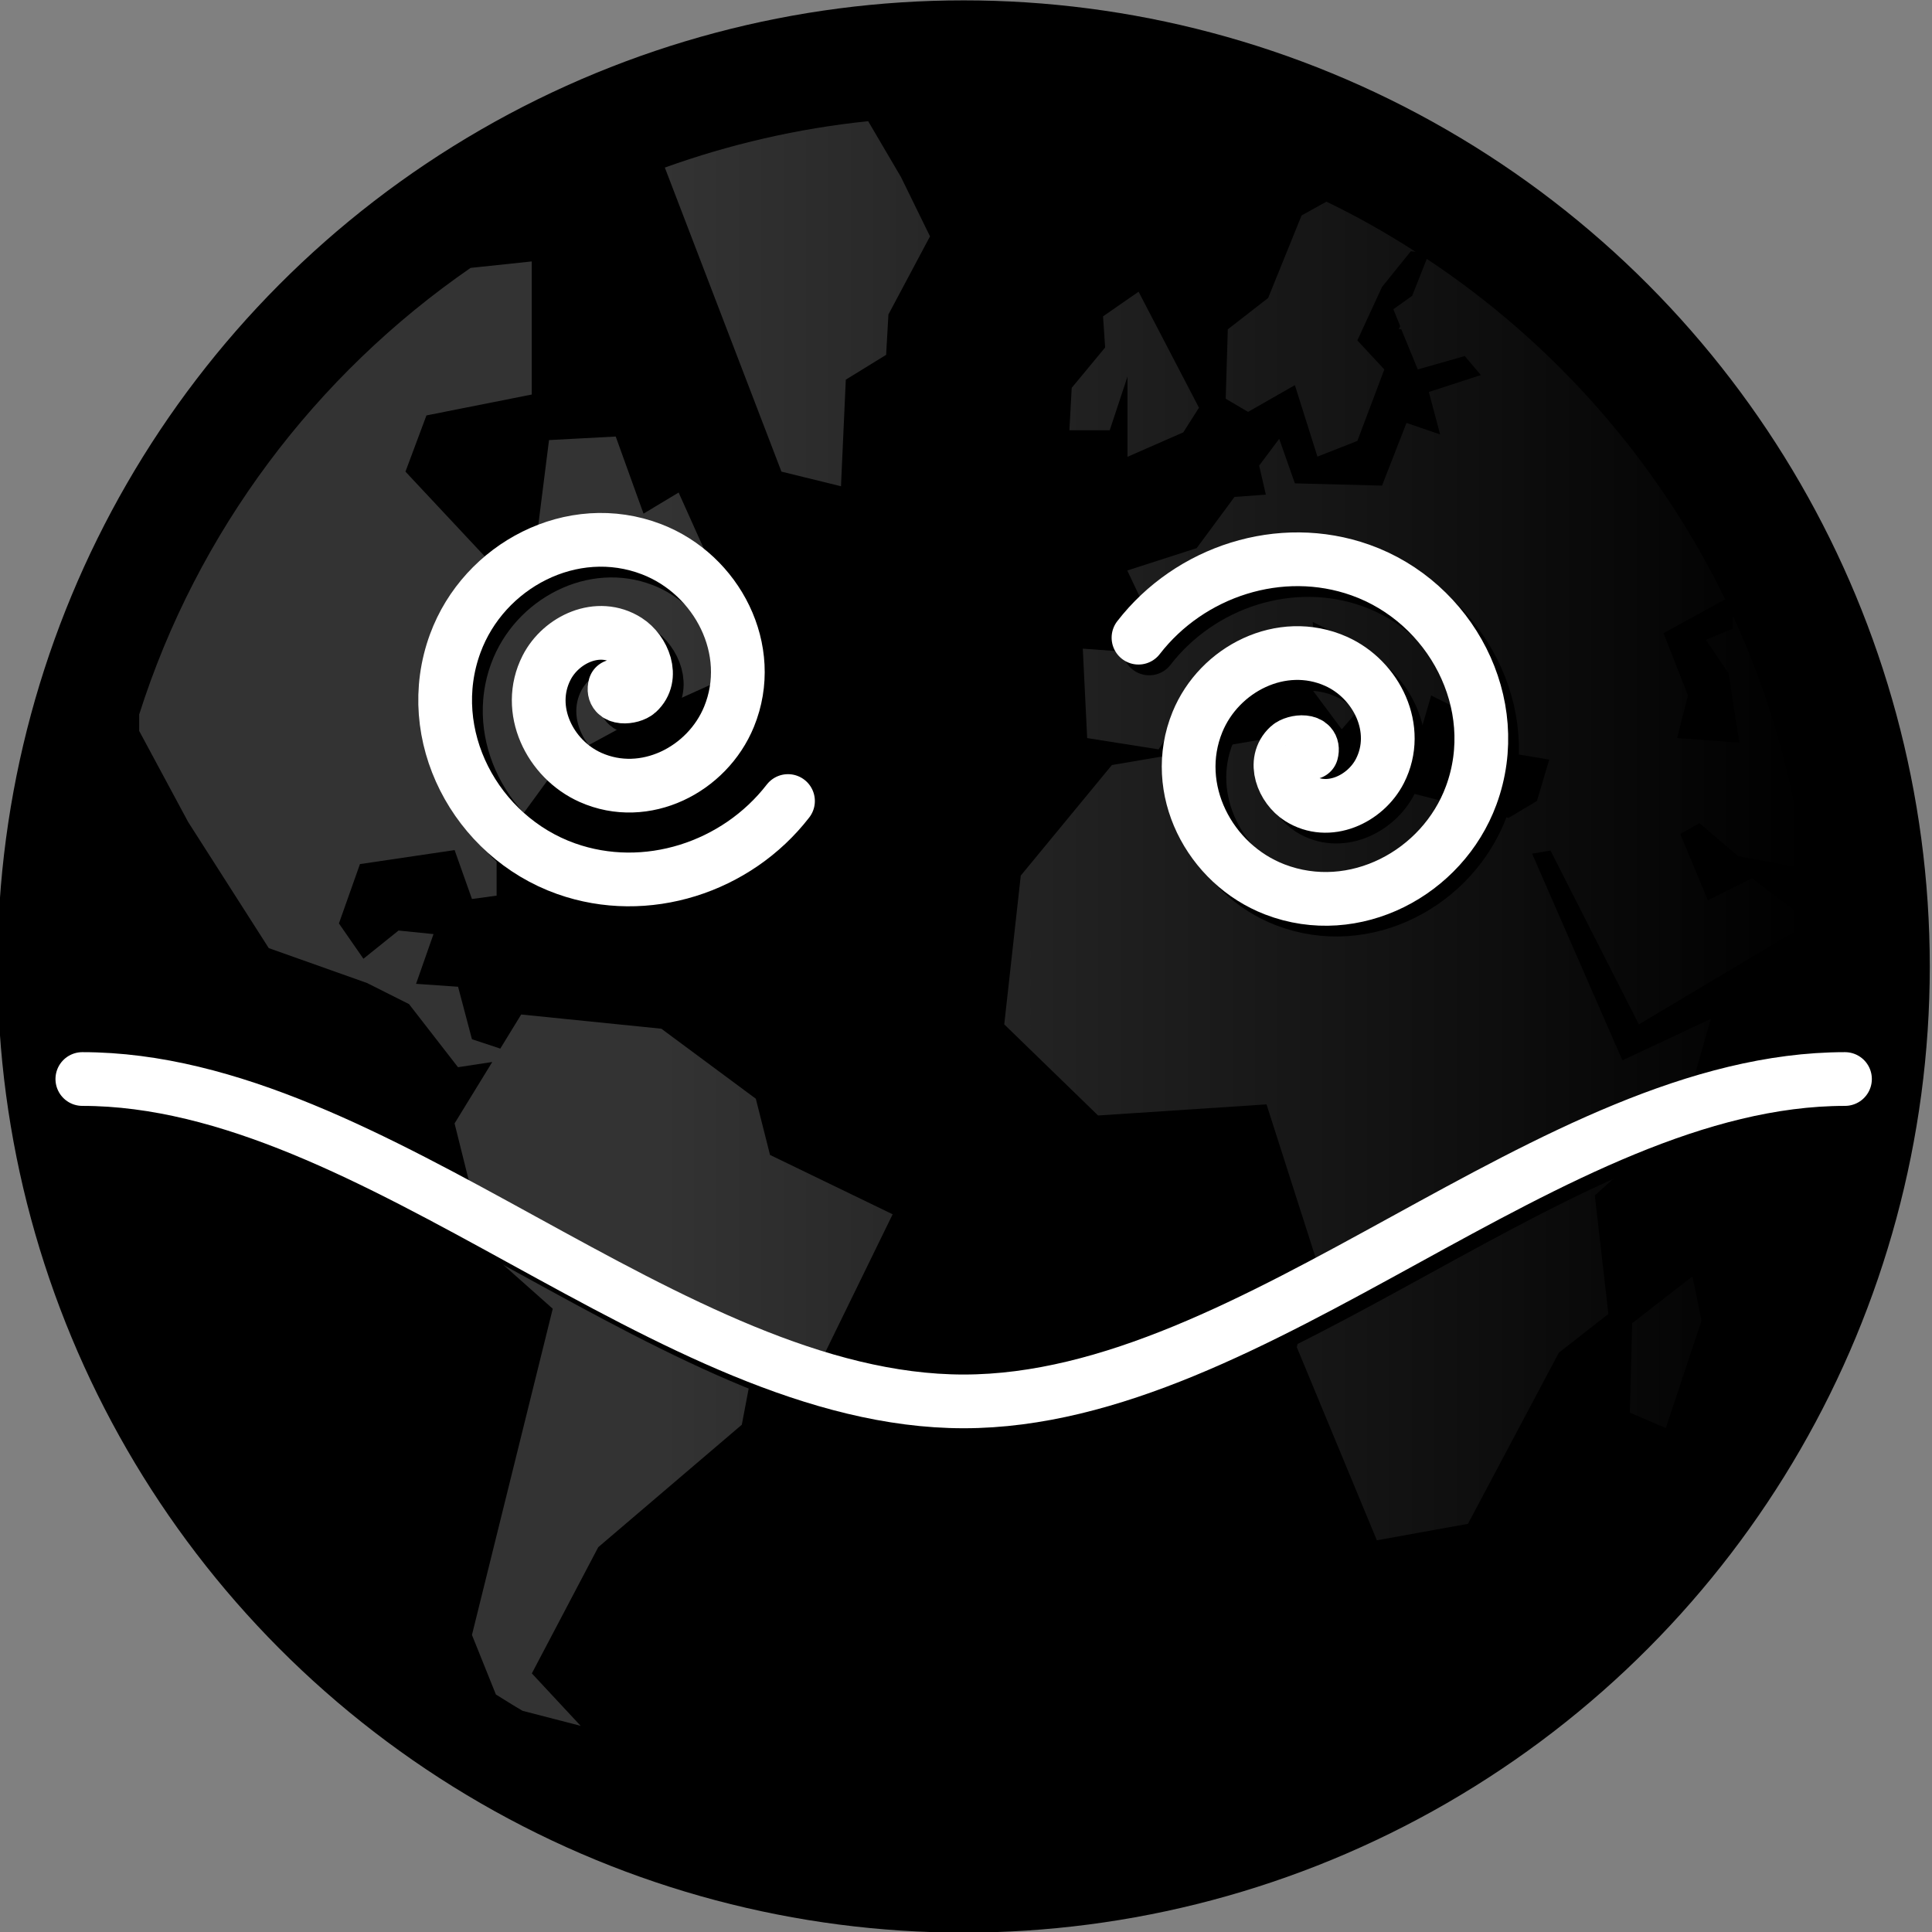 <?xml version="1.0" encoding="UTF-8" standalone="no"?>
<!-- Created with Inkscape (http://www.inkscape.org/) -->

<svg
   xmlns:dc="http://purl.org/dc/elements/1.1/"
   xmlns:cc="http://creativecommons.org/ns#"
   xmlns:rdf="http://www.w3.org/1999/02/22-rdf-syntax-ns#"
   xmlns:svg="http://www.w3.org/2000/svg"
   xmlns="http://www.w3.org/2000/svg"
   xmlns:xlink="http://www.w3.org/1999/xlink"
   xmlns:sodipodi="http://sodipodi.sourceforge.net/DTD/sodipodi-0.dtd"
   xmlns:inkscape="http://www.inkscape.org/namespaces/inkscape"
   width="303.845mm"
   height="303.845mm"
   viewBox="0 0 1076.617 1076.617"
   id="svg2"
   version="1.1"
   inkscape:version="0.91 r13725"
   sodipodi:docname="we_are_funny.svg">
  <rect x="0" y="0" width="1076.617" height="1076.617" fill="#808080" stroke="none"/>
  <defs
     id="defs4">
    <linearGradient
       inkscape:collect="always"
       xlink:href="#linearGradient4521"
       id="linearGradient4527"
       x1="-3238.862"
       y1="665.27"
       x2="-3025.863"
       y2="665.27"
       gradientUnits="userSpaceOnUse" />
    <linearGradient
       inkscape:collect="always"
       id="linearGradient4521">
      <stop
         style="stop-color:#333333;stop-opacity:1;"
         offset="0"
         id="stop4523" />
      <stop
         style="stop-color:#333333;stop-opacity:0;"
         offset="1"
         id="stop4525" />
    </linearGradient>
  </defs>
  <sodipodi:namedview
     id="base"
     pagecolor="#ffffff"
     bordercolor="#666666"
     borderopacity="1.0"
     inkscape:pageopacity="0.0"
     inkscape:pageshadow="2"
     inkscape:zoom="0.30671905"
     inkscape:cx="76.78336"
     inkscape:cy="372.29004"
     inkscape:document-units="px"
     inkscape:current-layer="layer1"
     showgrid="false"
     inkscape:window-width="1920"
     inkscape:window-height="1009"
     inkscape:window-x="0"
     inkscape:window-y="21"
     inkscape:window-maximized="1"
     showguides="false"
     inkscape:guide-bbox="true"
     fit-margin-top="0"
     fit-margin-left="0"
     fit-margin-right="0"
     fit-margin-bottom="0">
    <sodipodi:guide
       position="536.88,-433.12"
       orientation="1,0"
       id="guide4807" />
  </sodipodi:namedview>
  <g
     inkscape:label="Layer 1"
     inkscape:groupmode="layer"
     id="layer1"
     transform="translate(2356.88,-516.911)">
    <g
       id="g4471"
       style="stroke:#ffffff"
       transform="translate(2,2)" />
    <g
       id="g4503" />
    <g
       transform="matrix(2.994,0,0,2.994,7708.272,-961.494)"
       id="g4591">
      <circle
         r="179.82"
         cy="673.677"
         cx="-3182.415"
         id="path4455"
         style="opacity:1;fill:#000000;fill-opacity:1;stroke:none;stroke-width:10;stroke-linecap:round;stroke-linejoin:round;stroke-miterlimit:4;stroke-dasharray:none;stroke-dashoffset:0;stroke-opacity:1" />
      <path
         inkscape:connector-curvature="0"
         id="path4495"
         d="m -3200.189,516.342 c -13.147,1.362 -25.824,4.317 -37.844,8.635 l 21.703,56.591 11.085,2.723 0.894,-19.836 7.506,-4.621 0.428,-7.514 7.74,-14.539 -5.406,-11.046 -6.106,-10.393 z m 85.296,14.982 -4.628,2.567 -6.223,15.363 -7.507,5.834 -0.39,12.913 4.162,2.45 8.712,-4.978 4.201,13.302 7.429,-2.917 5.018,-13.302 -5.018,-5.406 4.59,-9.957 5.367,-6.651 0.894,0.117 c -5.329,-3.425 -10.853,-6.575 -16.608,-9.335 z m 18.677,10.649 -2.723,6.884 -3.5,2.489 1.276,3.15 -0.263,0.545 0.467,0.04 3.065,7.468 8.751,-2.489 2.995,3.539 -9.685,3.15 2.1,7.896 -6.262,-2.139 -4.551,11.668 -16.219,-0.42 -2.917,-8.284 -3.734,4.978 1.245,5.406 -5.834,0.428 -7.04,9.529 -12.913,4.162 3.345,7.079 5.368,8.712 -16.997,-1.245 0.817,16.647 13.302,2.1 8.712,-13.769 12.532,-6.223 5.368,6.223 7.468,10.035 5.445,-6.301 -10.423,-7.04 -0.428,-6.651 4.979,2.489 8.324,6.69 -0.39,6.612 6.223,7.896 2.917,-9.996 3.345,1.672 4.551,7.927 14.08,2.341 -2.295,7.701 -5.29,3.15 -20.419,-5.212 -5.134,7.195 -13.341,-8.751 -2.062,-8.673 -32.866,5.601 -16.958,20.575 -3.073,27.693 17.463,16.958 31.349,-2.069 9.218,28.79 -3.578,16.413 14.896,35.931 16.958,-3.065 16.919,-31.855 9.218,-7.203 -2.528,-22.053 16.453,-14.889 5.134,-17.977 -16.453,7.709 -16.81,-38.467 3.423,-0.583 16.452,32.36 31.785,-18.942 0,-0.117 -10.735,-8.129 -8.214,4.084 -5.126,-12.33 3.571,-2.022 7.195,6.145 12.368,2.295 c -2.023,-16.608 -6.614,-32.398 -13.341,-47.062 l 0,2.411 -5.018,2.093 4.201,6.231 2.022,12.913 -11.591,-0.863 2.022,-7.927 -4.55,-11.591 11.474,-6.301 c -12.526,-25.749 -31.816,-47.647 -55.533,-63.367 z m -166.585,0.475 -11.388,1.206 c -28.859,19.914 -50.861,49.045 -61.679,83.117 l 0,3.065 9.125,16.966 14.99,23.453 18.288,6.495 7.818,3.928 9.117,11.746 6.379,-0.972 -7.016,11.435 5.849,23.453 12.423,11.038 -15.037,60.714 4.457,11.085 c 1.633,1.012 3.283,2.062 4.955,3.034 l 10.82,2.8 -9.086,-9.762 12.361,-23.492 26.721,-22.792 1.984,-10.463 13.022,-1.945 13.068,-26.759 -22.823,-11.046 -2.645,-10.463 -17.58,-13.03 -26.09,-2.645 -3.89,6.348 -5.274,-1.75 -2.583,-9.763 -7.818,-0.544 3.244,-9.257 -6.511,-0.661 -6.534,5.251 -4.558,-6.573 3.913,-11.046 17.619,-2.606 3.228,9.101 4.589,-0.622 0,-8.479 12.384,-16.958 15.628,-8.479 20.225,-9.14 -14.36,-31.971 -6.534,3.928 -5.173,-14.352 -12.415,0.661 -3.212,25.437 -4.582,0.661 -18.926,-20.225 3.905,-10.463 19.603,-3.889 0,-24.776 z m 112.942,5.64 -6.612,4.582 0.39,5.795 -6.223,7.514 -0.428,7.888 7.507,0 3.306,-9.988 0,14.935 10.385,-4.551 2.917,-4.59 -11.241,-21.586 z m 103.101,183.263 -11.233,8.72 -0.428,16.647 6.682,2.87 6.651,-19.953 -1.673,-8.285 z"
         style="opacity:1;fill:url(#linearGradient4527);fill-opacity:1;stroke:none;stroke-width:8.345;stroke-linecap:round;stroke-linejoin:round;stroke-miterlimit:4;stroke-dasharray:none;stroke-dashoffset:0;stroke-opacity:1" />
      <g
         transform="translate(2,2)"
         style="stroke:#000000"
         id="g4513">
        <path
           transform="matrix(0,-1,-1,0,-2621.383,-2623.575)"
           d="m -3245.073,625.931 c -2.555,0.685 -2.183,-3.106 -1.138,-4.246 2.833,-3.09 7.702,-1.039 9.63,1.971 3.45,5.383 0.213,12.32 -5.079,15.014 -7.767,3.954 -17.014,-0.601 -20.398,-8.188 -4.511,-10.112 1.409,-21.736 11.296,-25.782 12.442,-5.092 26.472,2.212 31.166,14.405 5.685,14.766 -3.014,31.217 -17.513,36.551 -17.087,6.286 -35.966,-3.813 -41.935,-20.622 -5.284,-14.88 0.206,-31.731 12.589,-41.308"
           sodipodi:t0="0"
           sodipodi:argument="-22.252949"
           sodipodi:radius="38.656937"
           sodipodi:revolution="2.1983907"
           sodipodi:expansion="1"
           sodipodi:cy="625.93115"
           sodipodi:cx="-3245.0725"
           id="path4515"
           style="fill:none;fill-rule:evenodd;stroke:#000000;stroke-width:10;stroke-linecap:round;stroke-linejoin:miter;stroke-miterlimit:4;stroke-dasharray:none;stroke-opacity:1"
           sodipodi:type="spiral" />
        <path
           transform="matrix(0,1,1,0,-2492.024,-2489.954)"
           sodipodi:type="spiral"
           style="fill:none;fill-rule:evenodd;stroke:#000000;stroke-width:10;stroke-linecap:round;stroke-linejoin:miter;stroke-miterlimit:4;stroke-dasharray:none;stroke-opacity:1"
           id="path4517"
           sodipodi:cx="3123.8118"
           sodipodi:cy="-625.64526"
           sodipodi:expansion="1"
           sodipodi:revolution="2.1983907"
           sodipodi:radius="38.656937"
           sodipodi:argument="-22.252949"
           sodipodi:t0="0"
           d="m 3123.812,-625.645 c -2.555,0.685 -2.183,-3.106 -1.138,-4.246 2.833,-3.09 7.702,-1.039 9.63,1.971 3.45,5.383 0.213,12.32 -5.079,15.014 -7.767,3.954 -17.014,-0.601 -20.398,-8.188 -4.511,-10.112 1.409,-21.736 11.296,-25.782 12.442,-5.092 26.473,2.212 31.166,14.405 5.685,14.766 -3.014,31.217 -17.513,36.55 -17.087,6.286 -35.966,-3.813 -41.935,-20.622 -5.284,-14.88 0.206,-31.731 12.589,-41.308" />
        <path
           sodipodi:nodetypes="ccc"
           inkscape:connector-curvature="0"
           id="path4519"
           d="m -3346.449,694.621 c 54.678,0 109.356,60 164.035,60 54.678,0 109.356,-60 164.035,-60"
           style="fill:none;fill-rule:evenodd;stroke:#000000;stroke-width:10;stroke-linecap:round;stroke-linejoin:miter;stroke-miterlimit:4;stroke-dasharray:none;stroke-opacity:1" />
      </g>
      <g
         id="g4508">
        <path
           sodipodi:type="spiral"
           style="fill:none;fill-rule:evenodd;stroke:#ffffff;stroke-width:10;stroke-linecap:round;stroke-linejoin:miter;stroke-miterlimit:4;stroke-dasharray:none;stroke-opacity:1"
           id="path4457"
           sodipodi:cx="-3245.0725"
           sodipodi:cy="625.93115"
           sodipodi:expansion="1"
           sodipodi:revolution="2.1983907"
           sodipodi:radius="38.656937"
           sodipodi:argument="-22.252949"
           sodipodi:t0="0"
           d="m -3245.073,625.931 c -2.555,0.685 -2.183,-3.106 -1.138,-4.246 2.833,-3.09 7.702,-1.039 9.63,1.971 3.45,5.383 0.213,12.32 -5.079,15.014 -7.767,3.954 -17.014,-0.601 -20.398,-8.188 -4.511,-10.112 1.409,-21.736 11.296,-25.782 12.442,-5.092 26.472,2.212 31.166,14.405 5.685,14.766 -3.014,31.217 -17.513,36.551 -17.087,6.286 -35.966,-3.813 -41.935,-20.622 -5.284,-14.88 0.206,-31.731 12.589,-41.308"
           transform="matrix(0,-1,-1,0,-2621.383,-2623.575)" />
        <path
           d="m 3123.812,-625.645 c -2.555,0.685 -2.183,-3.106 -1.138,-4.246 2.833,-3.09 7.702,-1.039 9.63,1.971 3.45,5.383 0.213,12.32 -5.079,15.014 -7.767,3.954 -17.014,-0.601 -20.398,-8.188 -4.511,-10.112 1.409,-21.736 11.296,-25.782 12.442,-5.092 26.473,2.212 31.166,14.405 5.685,14.766 -3.014,31.217 -17.513,36.55 -17.087,6.286 -35.966,-3.813 -41.935,-20.622 -5.284,-14.88 0.206,-31.731 12.589,-41.308"
           sodipodi:t0="0"
           sodipodi:argument="-22.252949"
           sodipodi:radius="38.656937"
           sodipodi:revolution="2.1983907"
           sodipodi:expansion="1"
           sodipodi:cy="-625.64526"
           sodipodi:cx="3123.8118"
           id="path4459"
           style="fill:none;fill-rule:evenodd;stroke:#ffffff;stroke-width:10;stroke-linecap:round;stroke-linejoin:miter;stroke-miterlimit:4;stroke-dasharray:none;stroke-opacity:1"
           sodipodi:type="spiral"
           transform="matrix(0,1,1,0,-2492.024,-2489.954)" />
        <path
           style="fill:none;fill-rule:evenodd;stroke:#ffffff;stroke-width:10;stroke-linecap:round;stroke-linejoin:miter;stroke-miterlimit:4;stroke-dasharray:none;stroke-opacity:1"
           d="m -3346.449,694.621 c 54.678,0 109.356,60 164.035,60 54.678,0 109.356,-60 164.035,-60"
           id="path4476"
           inkscape:connector-curvature="0"
           sodipodi:nodetypes="ccc" />
      </g>
    </g>
  </g>
</svg>

